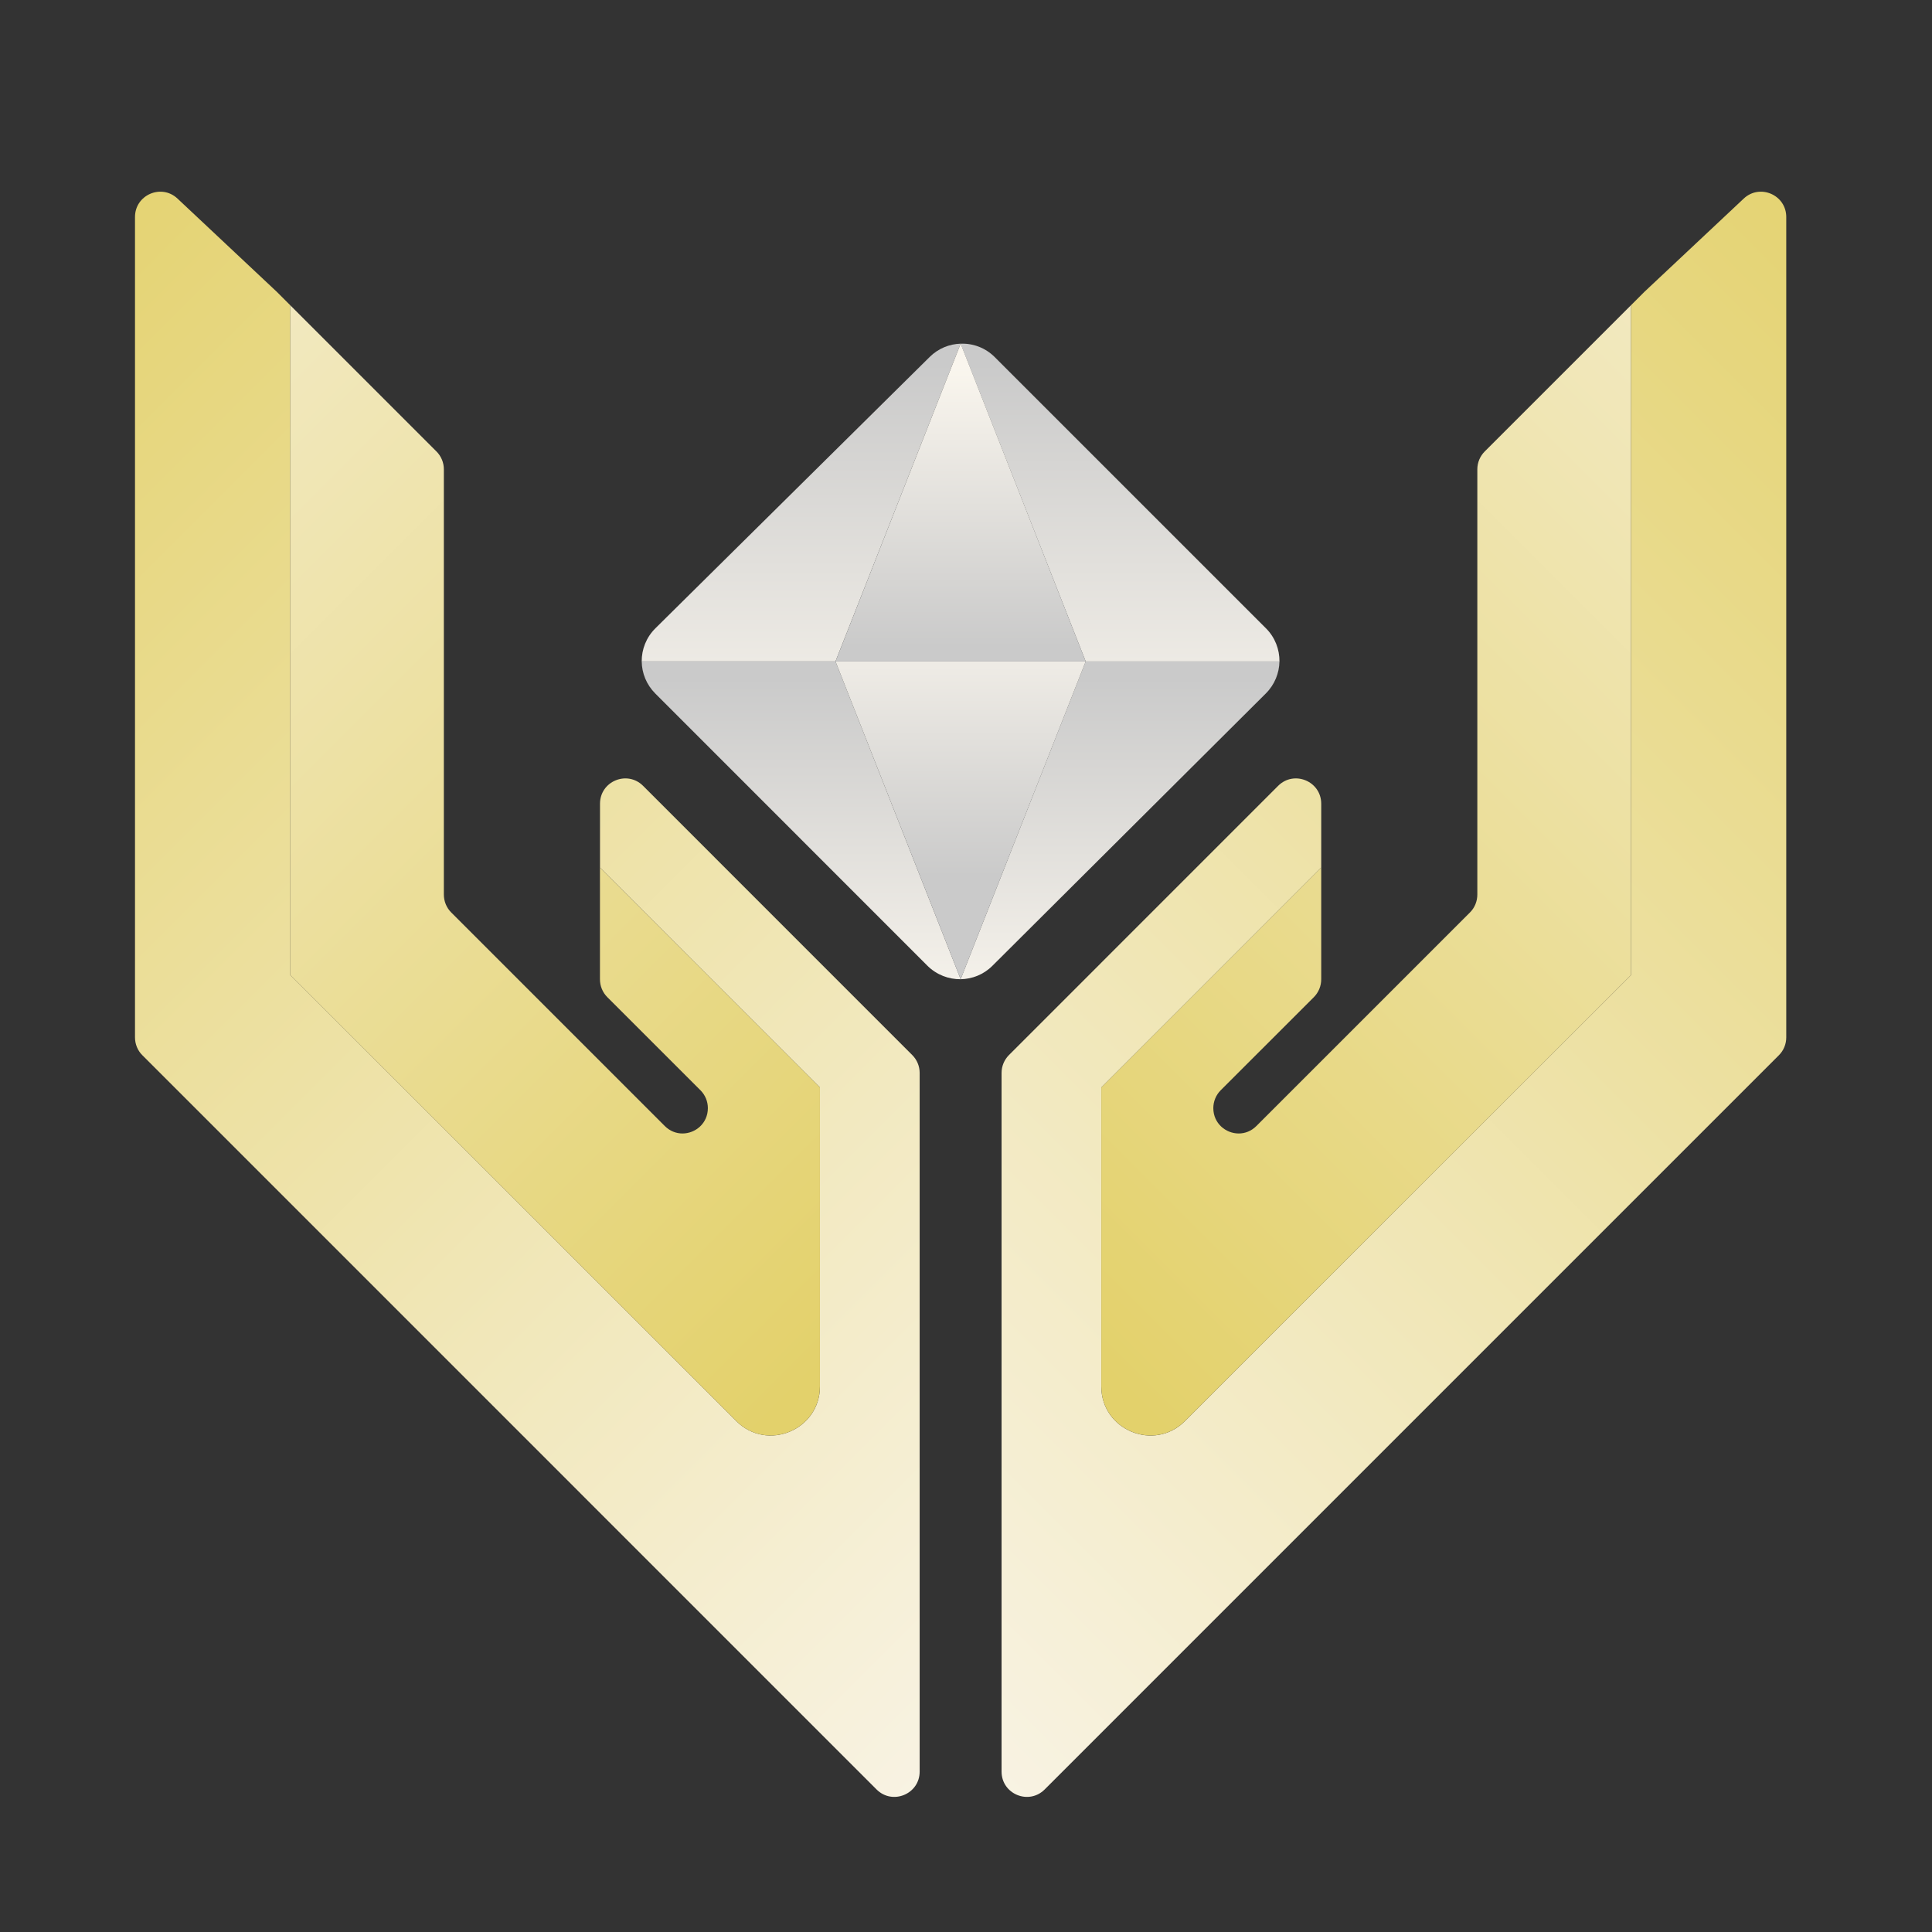 <svg width="80" height="80" viewBox="0 0 80 80" fill="none" xmlns="http://www.w3.org/2000/svg">
<rect x="0" y="0" width="80" height="80" fill="#333333" stroke="none"/>
<path d="M38.081 44.425V73.359C38.081 74.29 36.954 74.756 36.296 74.097L5.897 43.697C5.699 43.502 5.59 43.234 5.59 42.957V8.985C5.59 8.069 6.684 7.596 7.35 8.223L11.469 12.09L12.021 12.642V40.38L30.486 58.842C31.763 60.122 33.952 59.216 33.952 57.407V45.032L24.845 35.925V33.281C24.845 32.347 25.971 31.882 26.63 32.541L37.775 43.688C37.97 43.883 38.081 44.148 38.081 44.425Z" fill="url(#paint0_linear_9934_996)"/>
<path d="M33.951 45.031V57.406C33.951 59.215 31.762 60.121 30.485 58.841L12.02 40.379V12.641L18.072 18.693C18.268 18.889 18.379 19.154 18.379 19.431V37.042C18.379 37.319 18.488 37.587 18.683 37.782L27.526 46.625C27.739 46.838 28.002 46.935 28.259 46.935C28.796 46.935 29.311 46.516 29.311 45.885C29.311 45.608 29.202 45.343 29.006 45.147L25.147 41.29C24.951 41.093 24.843 40.827 24.843 40.55V35.924L33.951 45.031Z" fill="url(#paint1_linear_9934_996)"/>
<path d="M41.473 44.425V73.359C41.473 74.29 42.599 74.756 43.258 74.097L73.658 43.697C73.856 43.502 73.965 43.234 73.965 42.957V8.985C73.965 8.069 72.87 7.596 72.204 8.223L68.085 12.09L67.533 12.642V40.38L49.068 58.843C47.79 60.123 45.602 59.217 45.602 57.407V45.032L54.709 35.925V33.281C54.709 32.347 53.582 31.882 52.924 32.541L41.779 43.687C41.584 43.883 41.473 44.148 41.473 44.425Z" fill="url(#paint2_linear_9934_996)"/>
<path d="M45.602 45.031V57.406C45.602 59.215 47.79 60.121 49.068 58.841L67.533 40.379V12.641L61.48 18.693C61.285 18.889 61.173 19.154 61.173 19.431V37.042C61.173 37.319 61.065 37.587 60.869 37.782L52.025 46.625C51.813 46.838 51.55 46.935 51.293 46.935C50.756 46.935 50.241 46.516 50.241 45.885C50.241 45.608 50.35 45.343 50.545 45.147L54.404 41.29C54.6 41.093 54.709 40.827 54.709 40.55V35.924L45.602 45.031Z" fill="url(#paint3_linear_9934_996)"/>
<path d="M39.779 14.23L34.596 27.387H26.572C26.568 26.893 26.757 26.394 27.139 26.016L38.503 14.774C38.858 14.424 39.316 14.245 39.779 14.23Z" fill="url(#paint4_linear_9934_996)"/>
<path d="M52.98 27.389H44.956L39.777 14.232C40.285 14.21 40.803 14.399 41.188 14.785L52.422 26.018C52.8 26.396 52.984 26.894 52.98 27.389Z" fill="url(#paint5_linear_9934_996)"/>
<path d="M52.98 27.387C52.971 27.867 52.782 28.349 52.417 28.713L41.094 39.991C40.73 40.356 40.254 40.539 39.777 40.548L44.956 27.387H52.98Z" fill="url(#paint6_linear_9934_996)"/>
<path d="M39.78 40.548C39.285 40.553 38.786 40.368 38.404 39.991L27.134 28.717C26.766 28.348 26.578 27.872 26.572 27.387H34.596L39.78 40.548Z" fill="url(#paint7_linear_9934_996)"/>
<path d="M44.957 27.388H34.596L39.779 14.23L44.957 27.388Z" fill="url(#paint8_linear_9934_996)"/>
<path d="M44.957 27.387L39.779 40.548L34.596 27.387H44.957Z" fill="url(#paint9_linear_9934_996)"/>
<defs>
<linearGradient id="paint0_linear_9934_996" x1="-6.543" y1="12.668" x2="51.57" y2="70.781" gradientUnits="userSpaceOnUse">
<stop stop-color="#E3D16B"/>
<stop offset="1" stop-color="#FAF6EE"/>
</linearGradient>
<linearGradient id="paint1_linear_9934_996" x1="-13.487" y1="1.003" x2="38.075" y2="52.565" gradientUnits="userSpaceOnUse">
<stop stop-color="#FAF6EE"/>
<stop offset="1" stop-color="#E3D16B"/>
</linearGradient>
<linearGradient id="paint2_linear_9934_996" x1="86.097" y1="12.668" x2="27.983" y2="70.781" gradientUnits="userSpaceOnUse">
<stop stop-color="#E3D16B"/>
<stop offset="1" stop-color="#FAF6EE"/>
</linearGradient>
<linearGradient id="paint3_linear_9934_996" x1="93.039" y1="1.003" x2="41.477" y2="52.565" gradientUnits="userSpaceOnUse">
<stop stop-color="#FAF6EE"/>
<stop offset="1" stop-color="#E3D16B"/>
</linearGradient>
<linearGradient id="paint4_linear_9934_996" x1="33.175" y1="15.053" x2="33.175" y2="32.007" gradientUnits="userSpaceOnUse">
<stop stop-color="#CACACA"/>
<stop offset="1" stop-color="#FAF6EE"/>
</linearGradient>
<linearGradient id="paint5_linear_9934_996" x1="46.378" y1="15.054" x2="46.378" y2="32.008" gradientUnits="userSpaceOnUse">
<stop stop-color="#CACACA"/>
<stop offset="1" stop-color="#FAF6EE"/>
</linearGradient>
<linearGradient id="paint6_linear_9934_996" x1="46.378" y1="28.063" x2="46.378" y2="42.353" gradientUnits="userSpaceOnUse">
<stop stop-color="#CACACA"/>
<stop offset="1" stop-color="#FAF6EE"/>
</linearGradient>
<linearGradient id="paint7_linear_9934_996" x1="33.176" y1="28.063" x2="33.176" y2="42.353" gradientUnits="userSpaceOnUse">
<stop stop-color="#CACACA"/>
<stop offset="1" stop-color="#FAF6EE"/>
</linearGradient>
<linearGradient id="paint8_linear_9934_996" x1="39.776" y1="26.787" x2="39.776" y2="15.185" gradientUnits="userSpaceOnUse">
<stop stop-color="#CACACA"/>
<stop offset="1" stop-color="#FAF6EE"/>
</linearGradient>
<linearGradient id="paint9_linear_9934_996" x1="39.776" y1="36.296" x2="39.776" y2="24.673" gradientUnits="userSpaceOnUse">
<stop stop-color="#CACACA"/>
<stop offset="1" stop-color="#FAF6EE"/>
</linearGradient>
</defs>
</svg>

